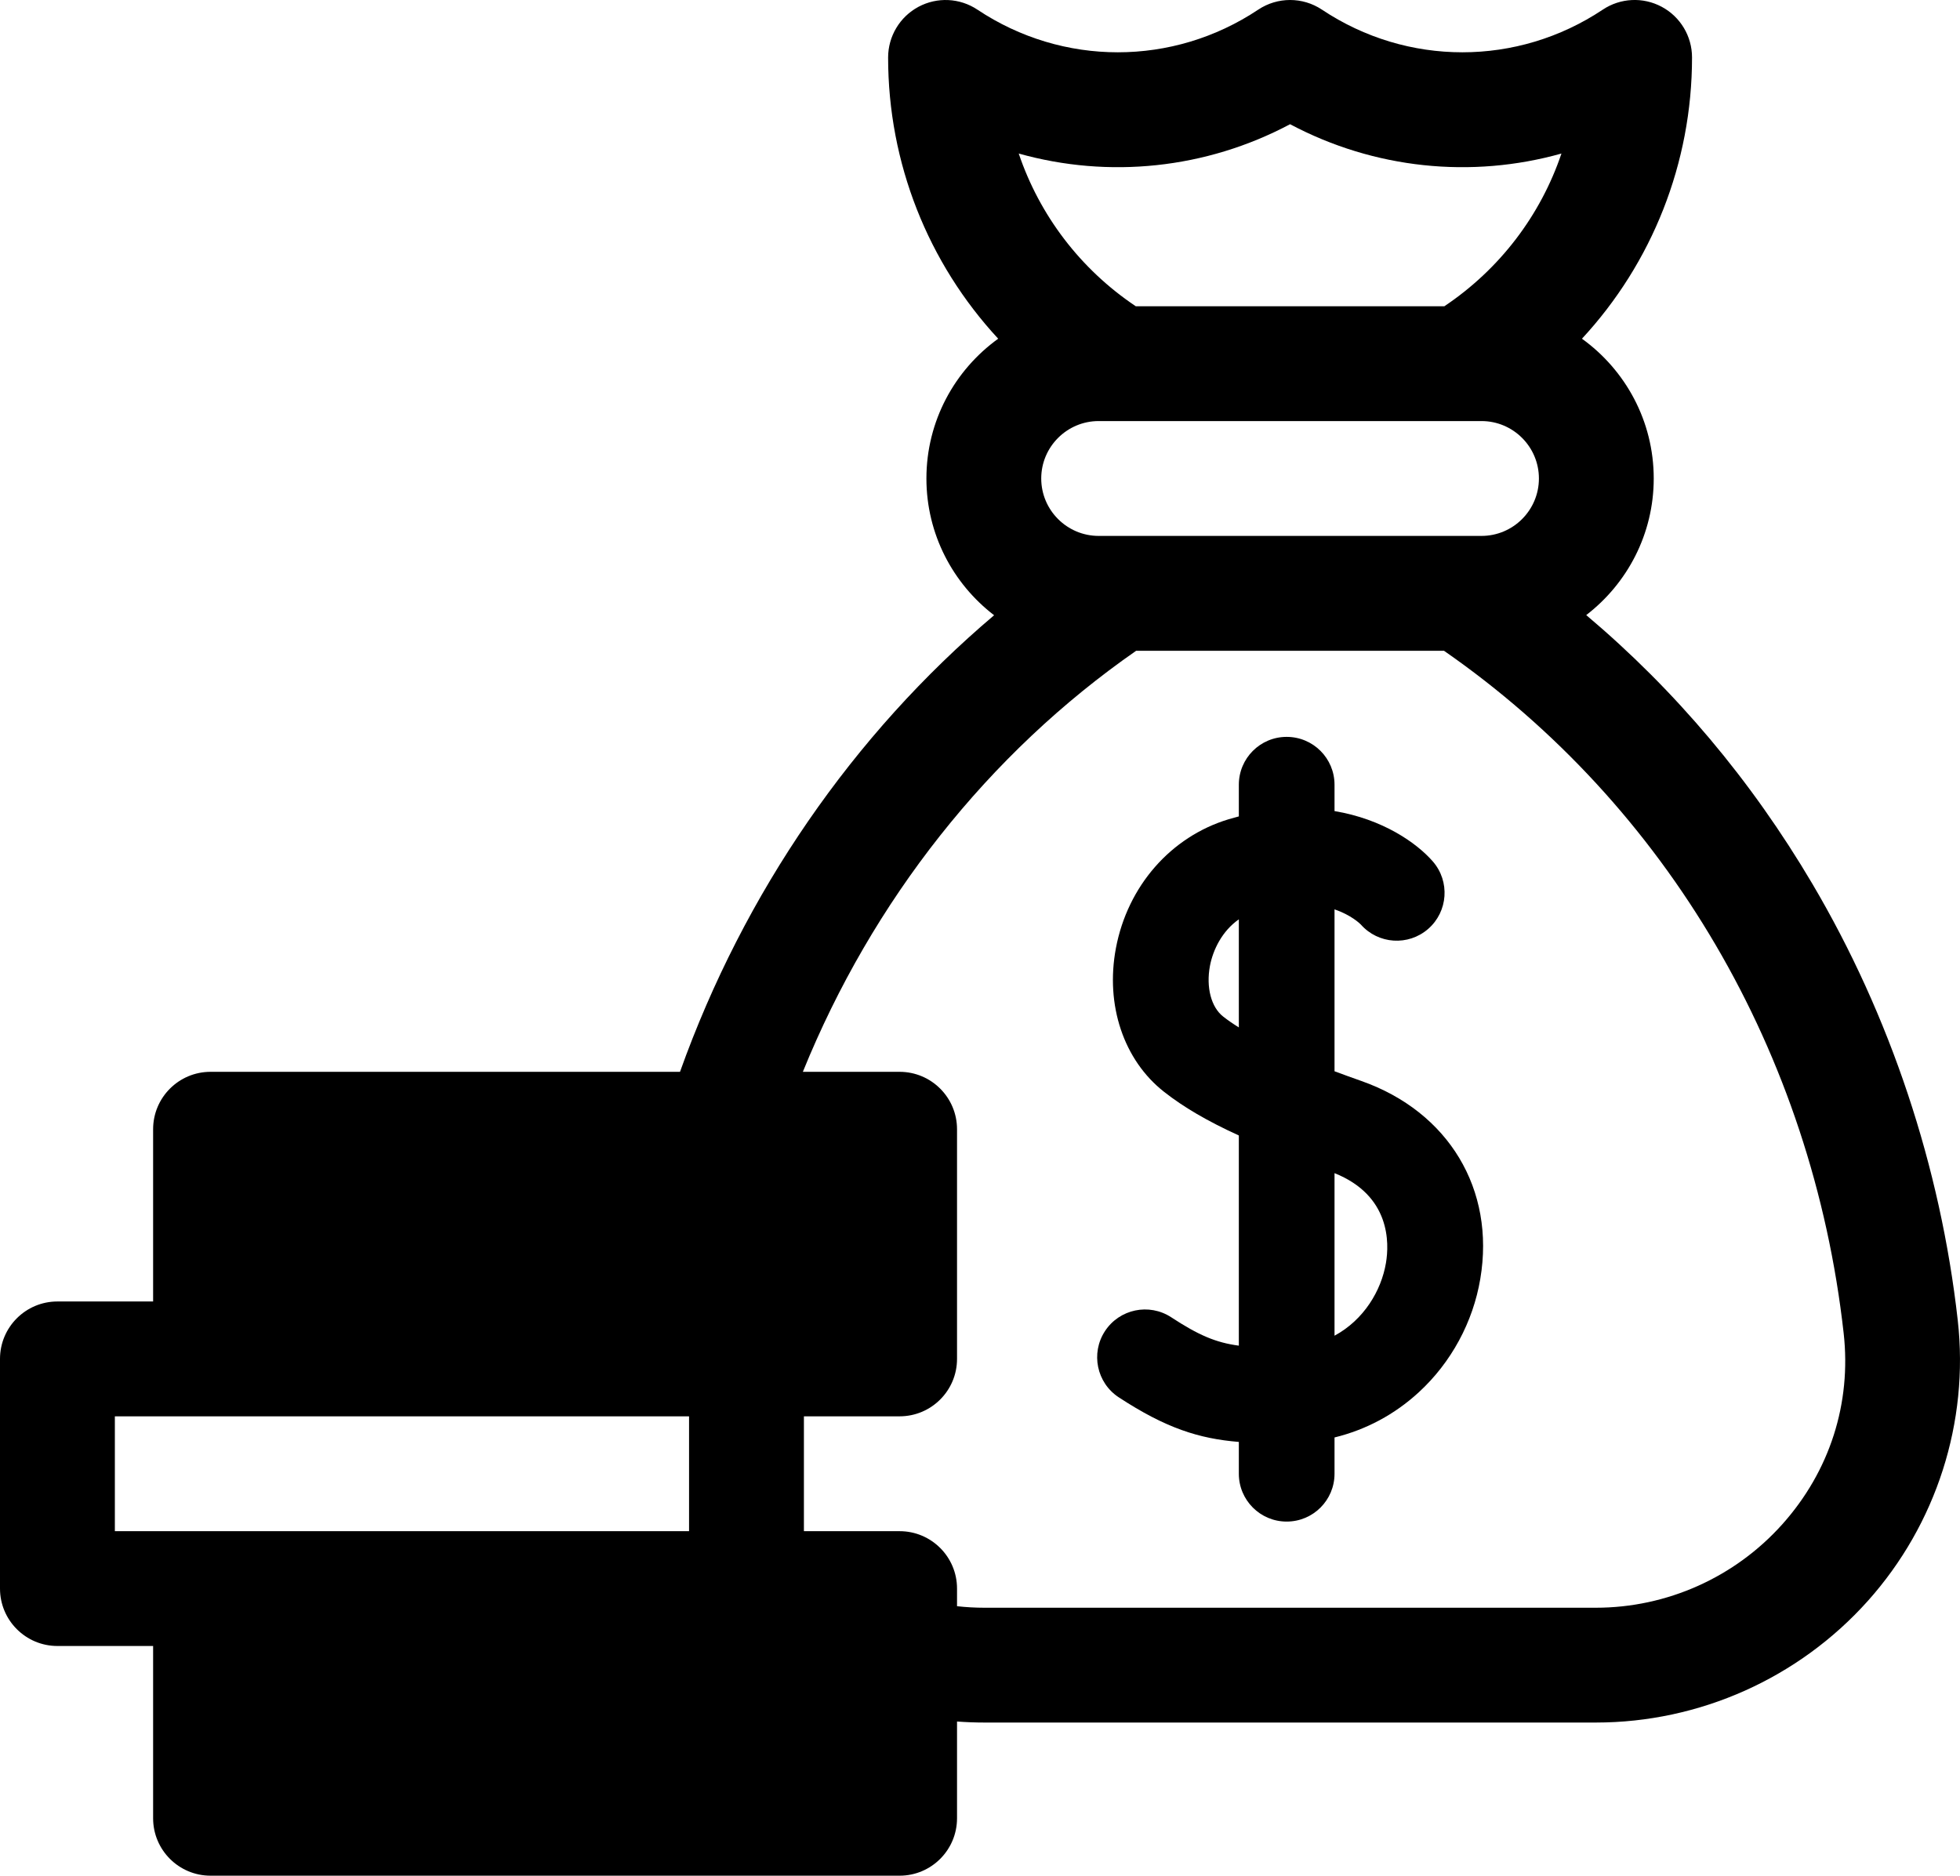 <?xml version="1.0" encoding="UTF-8"?>
<svg width="50px" height="47.852px" viewBox="0 0 50 47.852" version="1.1" xmlns="http://www.w3.org/2000/svg" xmlns:xlink="http://www.w3.org/1999/xlink">
    <title>money-bag</title>
    <g id="Page-1" stroke="none" stroke-width="1" fill="none" fill-rule="evenodd">
        <g id="Desktop-HD-Copy-2" transform="translate(-817, -9356)" fill="#000000" fill-rule="nonzero">
            <g id="Group-9" transform="translate(558, 9355)">
                <g id="money-bag" transform="translate(259, 1)">
                    <path d="M34.732,27.579 C34.505,27.499 34.275,27.416 34.044,27.33 L34.044,23.199 C34.468,23.345 34.687,23.558 34.716,23.587 C35.16,24.089 35.926,24.139 36.432,23.699 C36.941,23.256 36.994,22.485 36.551,21.976 C36.133,21.498 35.269,20.897 34.044,20.692 L34.044,20.02 C34.044,19.345 33.498,18.799 32.823,18.799 C32.149,18.799 31.603,19.345 31.603,20.02 L31.603,20.828 C31.517,20.85 31.431,20.874 31.344,20.9 C29.868,21.345 28.766,22.605 28.467,24.189 C28.194,25.641 28.665,27.046 29.696,27.855 C30.19,28.243 30.793,28.598 31.603,28.968 L31.603,34.33 C31.012,34.252 30.57,34.059 29.878,33.606 C29.314,33.237 28.557,33.395 28.188,33.959 C27.819,34.523 27.977,35.28 28.541,35.649 C29.738,36.432 30.58,36.702 31.603,36.786 L31.603,37.598 C31.603,38.272 32.149,38.818 32.823,38.818 C33.498,38.818 34.044,38.272 34.044,37.598 L34.044,36.672 C34.846,36.476 35.576,36.087 36.193,35.52 C37.019,34.761 37.577,33.732 37.763,32.624 C38.147,30.346 36.956,28.365 34.732,27.579 L34.732,27.579 Z M31.603,26.211 C31.458,26.121 31.323,26.029 31.203,25.934 C30.896,25.694 30.764,25.186 30.866,24.641 C30.944,24.23 31.176,23.753 31.603,23.454 L31.603,26.211 Z M35.356,32.22 C35.237,32.926 34.793,33.672 34.044,34.076 L34.044,29.929 C35.475,30.502 35.441,31.715 35.356,32.22 Z" id="Shape"></path>
                    <path d="M49.943,33.685 C49.504,29.767 48.221,25.915 46.233,22.546 C44.675,19.907 42.741,17.611 40.465,15.692 C41.511,14.888 42.187,13.625 42.187,12.207 C42.187,10.74 41.464,9.44 40.356,8.641 C42.144,6.711 43.164,4.164 43.164,1.465 C43.164,0.925 42.867,0.428 42.39,0.173 C41.914,-0.082 41.336,-0.054 40.887,0.246 C38.711,1.697 35.899,1.697 33.723,0.246 C33.231,-0.082 32.59,-0.082 32.098,0.246 C29.922,1.697 27.11,1.697 24.934,0.246 C24.484,-0.054 23.906,-0.081 23.43,0.174 C22.954,0.429 22.656,0.927 22.656,1.467 C22.656,4.164 23.677,6.712 25.464,8.641 C24.356,9.44 23.633,10.74 23.633,12.207 C23.633,13.628 24.311,14.892 25.36,15.696 C21.761,18.744 18.979,22.776 17.347,27.344 L5.371,27.344 C4.562,27.344 3.906,28 3.906,28.809 L3.906,33.203 L1.465,33.203 C0.656,33.203 0,33.859 0,34.668 L0,40.527 C0,41.336 0.656,41.992 1.465,41.992 L3.906,41.992 L3.906,46.387 C3.906,47.196 4.562,47.852 5.371,47.852 L22.949,47.852 C23.758,47.852 24.414,47.196 24.414,46.387 L24.414,43.919 C24.646,43.936 24.879,43.945 25.112,43.945 L40.711,43.945 C43.357,43.945 45.886,42.813 47.651,40.84 C49.398,38.886 50.234,36.278 49.943,33.685 Z M32.91,3.169 C35.062,4.312 37.539,4.561 39.833,3.917 C39.302,5.488 38.265,6.862 36.846,7.813 L28.974,7.813 C27.555,6.863 26.519,5.488 25.988,3.917 C28.282,4.561 30.759,4.312 32.91,3.169 L32.91,3.169 Z M39.258,12.207 C39.258,13.015 38.601,13.672 37.793,13.672 L28.027,13.672 C27.22,13.672 26.562,13.015 26.562,12.207 C26.562,11.399 27.22,10.742 28.027,10.742 L37.793,10.742 C38.601,10.742 39.258,11.399 39.258,12.207 Z M2.93,39.063 L2.93,36.133 L17.578,36.133 L17.578,39.063 L2.93,39.063 Z M45.467,38.887 C44.257,40.24 42.524,41.016 40.711,41.016 L25.112,41.016 C24.878,41.016 24.645,41.003 24.414,40.977 L24.414,40.527 C24.414,39.718 23.758,39.063 22.949,39.063 L20.508,39.063 L20.508,36.133 L22.949,36.133 C23.758,36.133 24.414,35.477 24.414,34.668 L24.414,28.809 C24.414,28 23.758,27.344 22.949,27.344 L20.481,27.344 C22.253,22.974 25.216,19.22 28.984,16.602 L36.836,16.602 C42.523,20.548 46.232,26.867 47.032,34.011 C47.233,35.802 46.677,37.534 45.467,38.887 Z" id="Shape"></path>
                </g>
            </g>
        </g>
    </g>
</svg>